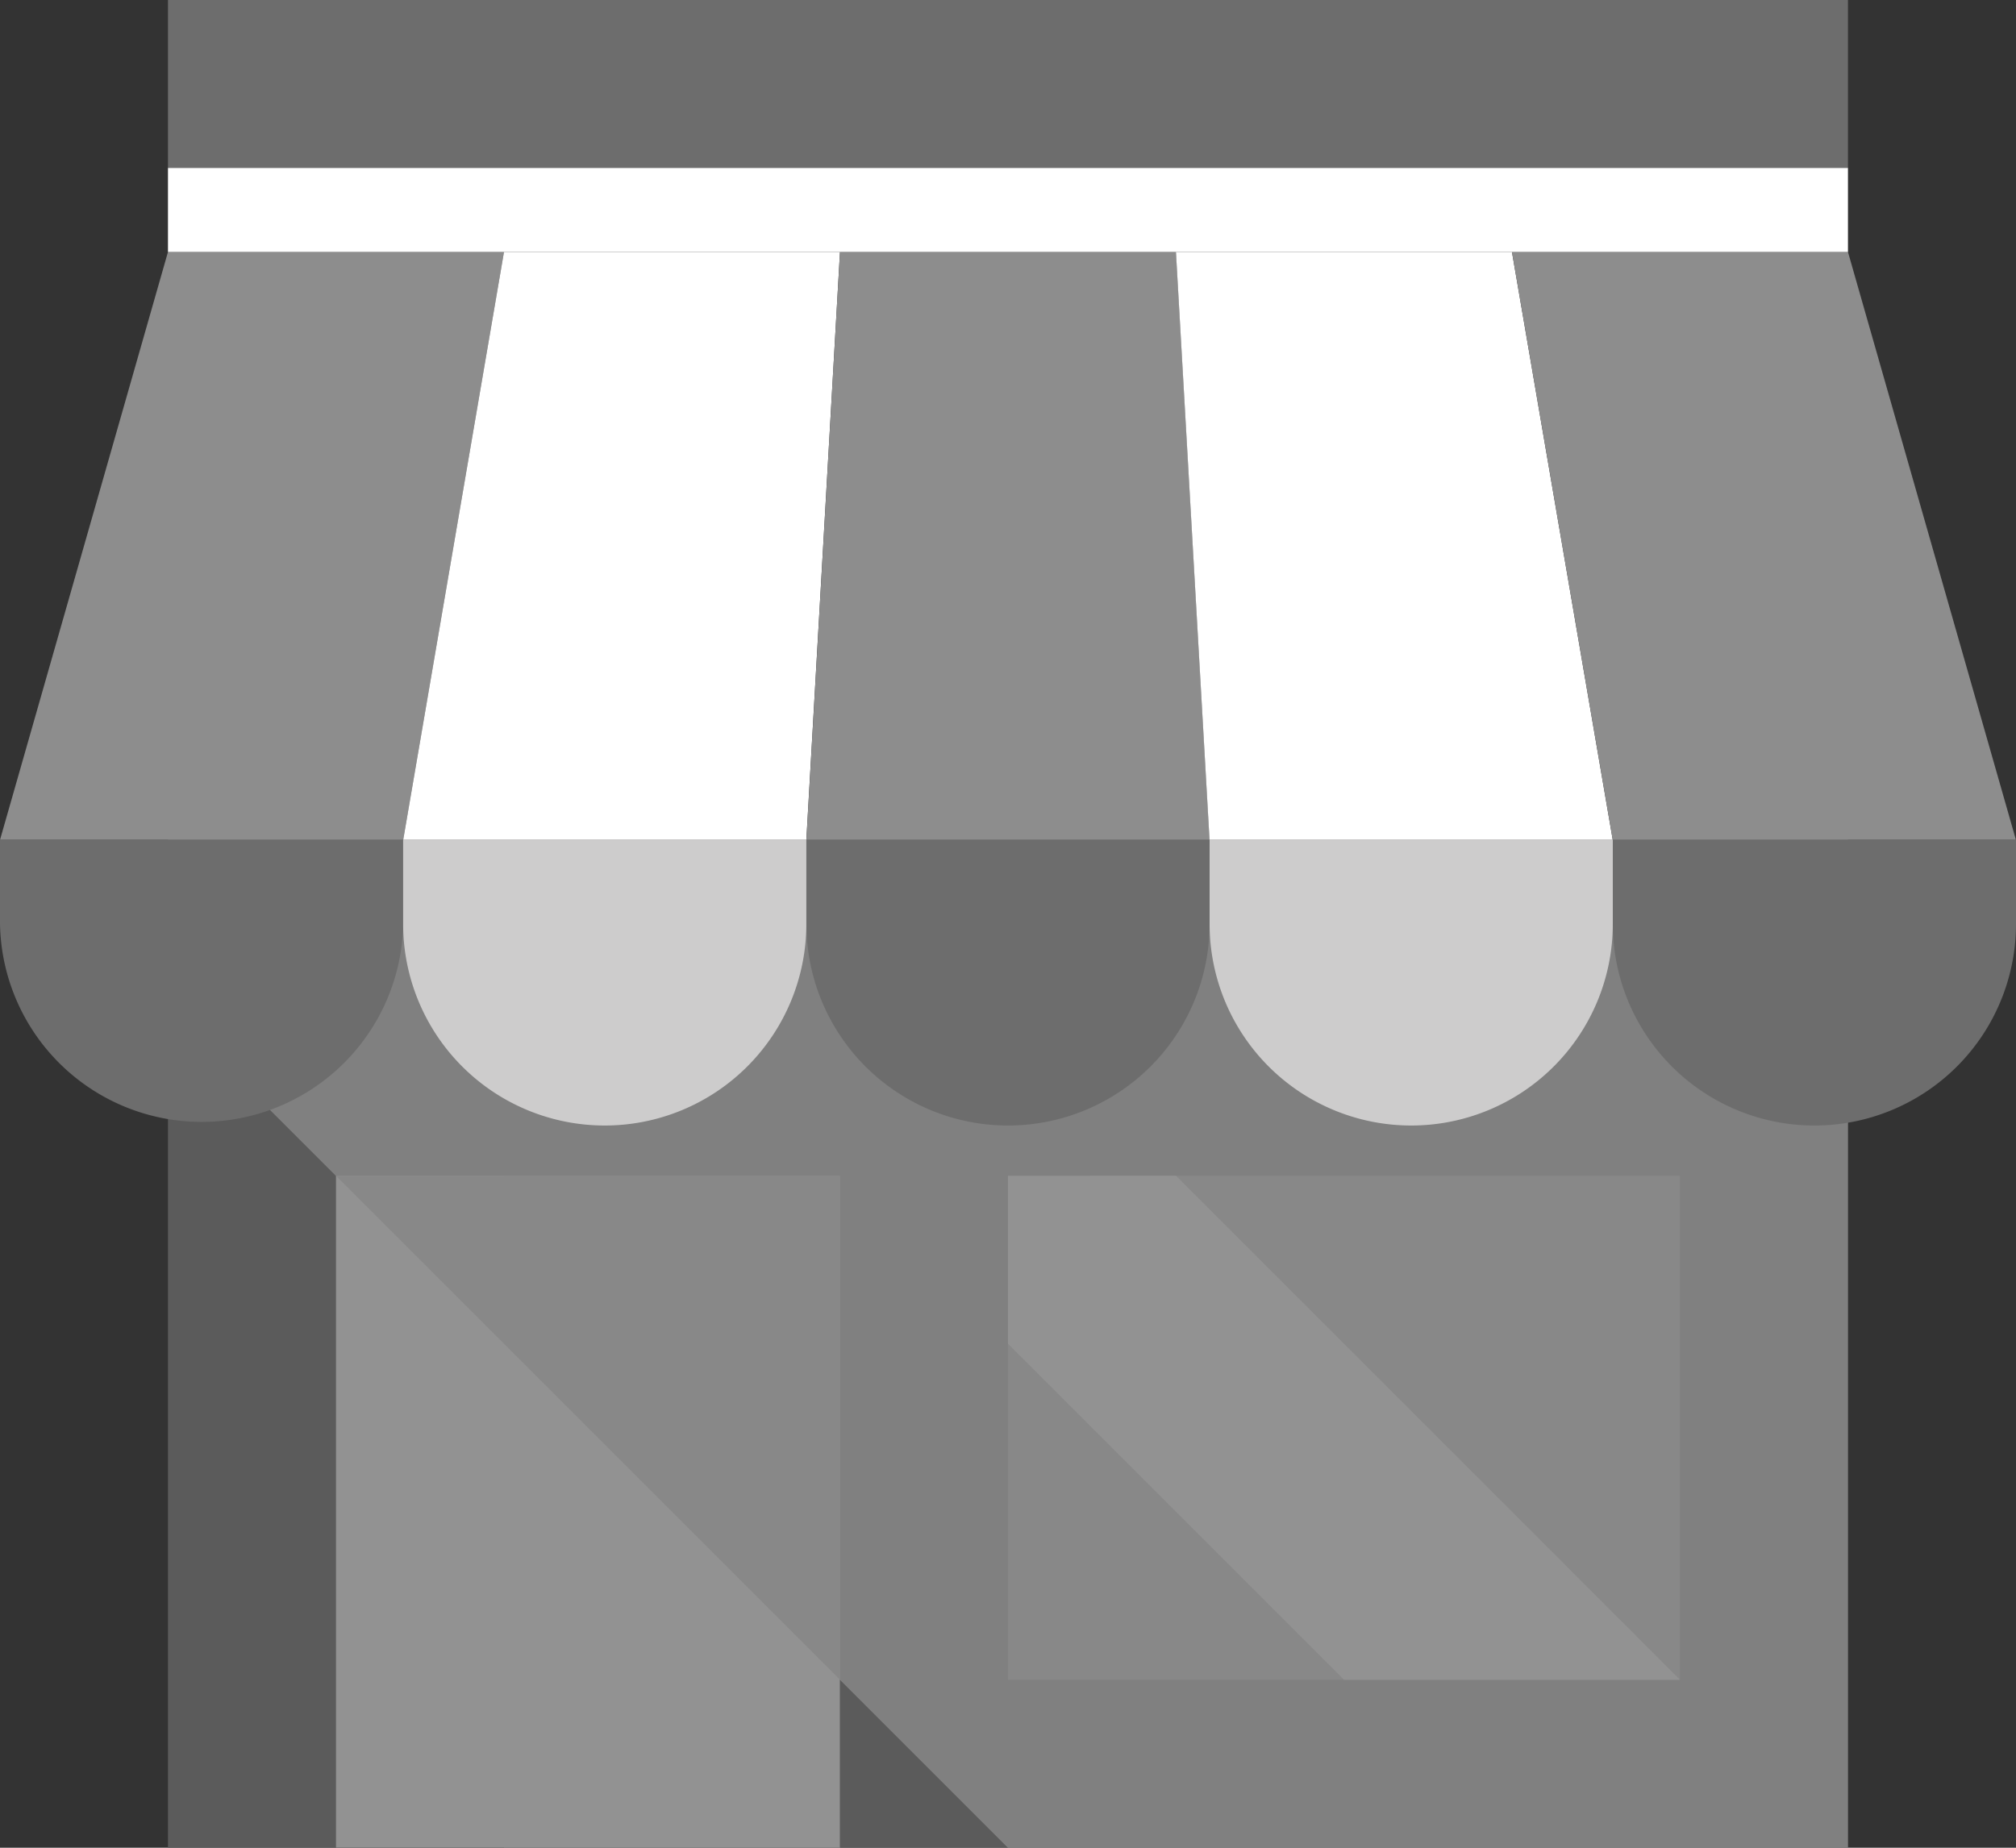 <svg xmlns="http://www.w3.org/2000/svg" width="30.545" height="28" viewBox="0 0 30.545 28"><rect x="0" y="0" width="30.545" height="28" fill="#333333" stroke="none"/><defs><style>.a{fill:#5b5b5b;}.b{fill:#acacac;opacity:0.46;mix-blend-mode:multiply;isolation:isolate;}.c{fill:#929292;}.d{fill:#888;}.e{fill:#fff;}.f{fill:#6d6d6d;}.g{fill:#8d8d8d;}.h{fill:#cdcccc;}</style></defs><g transform="translate(-2037.637 -1078.689)"><path class="a" d="M2059.41,1202.832h5.091v-10.182h5.091v10.182h15.272V1187.56H2059.41Z" transform="translate(-19.228 -96.144)"/><path class="b" d="M2059.41,1187.56v2.546l12.727,12.727h12.727V1187.56Z" transform="translate(-19.228 -96.143)"/><rect class="c" width="7.636" height="10.181" transform="translate(2042.728 1096.506)"/><g transform="translate(2042.728 1096.506)"><g transform="translate(0 0)"><path class="d" d="M2081.183,1231.105l7.636,7.636v-7.636Z" transform="translate(-2081.183 -1231.104)"/><rect class="d" width="10.181" height="7.636" transform="translate(10.181)"/></g></g><path class="e" d="M2037.637,1187.56h0Z" transform="translate(0 -96.144)"/><rect class="f" width="25.454" height="2.545" transform="translate(2040.182 1078.689)"/><path class="c" d="M2168.273,1231.105v2.545l5.091,5.091h5.091l-2.545-2.546-5.091-5.091Z" transform="translate(-115.364 -134.598)"/><path class="g" d="M2045.273,1111.355h-5.091l-2.545,8.909h6.109Z" transform="translate(0 -28.848)"/><path class="e" d="M2096.51,1111.355h-5.091l-1.527,8.909H2096Z" transform="translate(-46.146 -28.848)"/><path class="g" d="M2147.746,1111.355h-5.091l-.509,8.909h6.109Z" transform="translate(-92.291 -28.848)"/><path class="e" d="M2195.137,1111.355h-5.091l.509,8.909h6.109Z" transform="translate(-134.592 -28.848)"/><path class="g" d="M2238.682,1111.355h-5.091l1.527,8.909h6.109Z" transform="translate(-173.046 -28.848)"/><g transform="translate(2037.637 1091.417)"><g transform="translate(0 0)"><path class="f" d="M2043.746,1188.833a3.055,3.055,0,0,1-6.109,0v-1.273h6.109Z" transform="translate(-2037.637 -1187.56)"/><path class="f" d="M2148.255,1188.833a3.054,3.054,0,1,1-6.109,0v-1.273h6.109Z" transform="translate(-2129.928 -1187.56)"/><path class="f" d="M2252.764,1188.833a3.054,3.054,0,1,1-6.109,0v-1.273h6.109v1.273Z" transform="translate(-2222.219 -1187.56)"/></g></g><g transform="translate(2043.746 1091.417)"><path class="h" d="M2096,1188.833a3.054,3.054,0,1,1-6.109,0v-1.273H2096Z" transform="translate(-2089.892 -1187.56)"/><path class="h" d="M2200.51,1188.833a3.054,3.054,0,1,1-6.109,0v-1.273h6.109v1.273Z" transform="translate(-2182.183 -1187.56)"/></g><rect class="e" width="25.454" height="1.273" transform="translate(2040.182 1081.234)"/></g></svg>